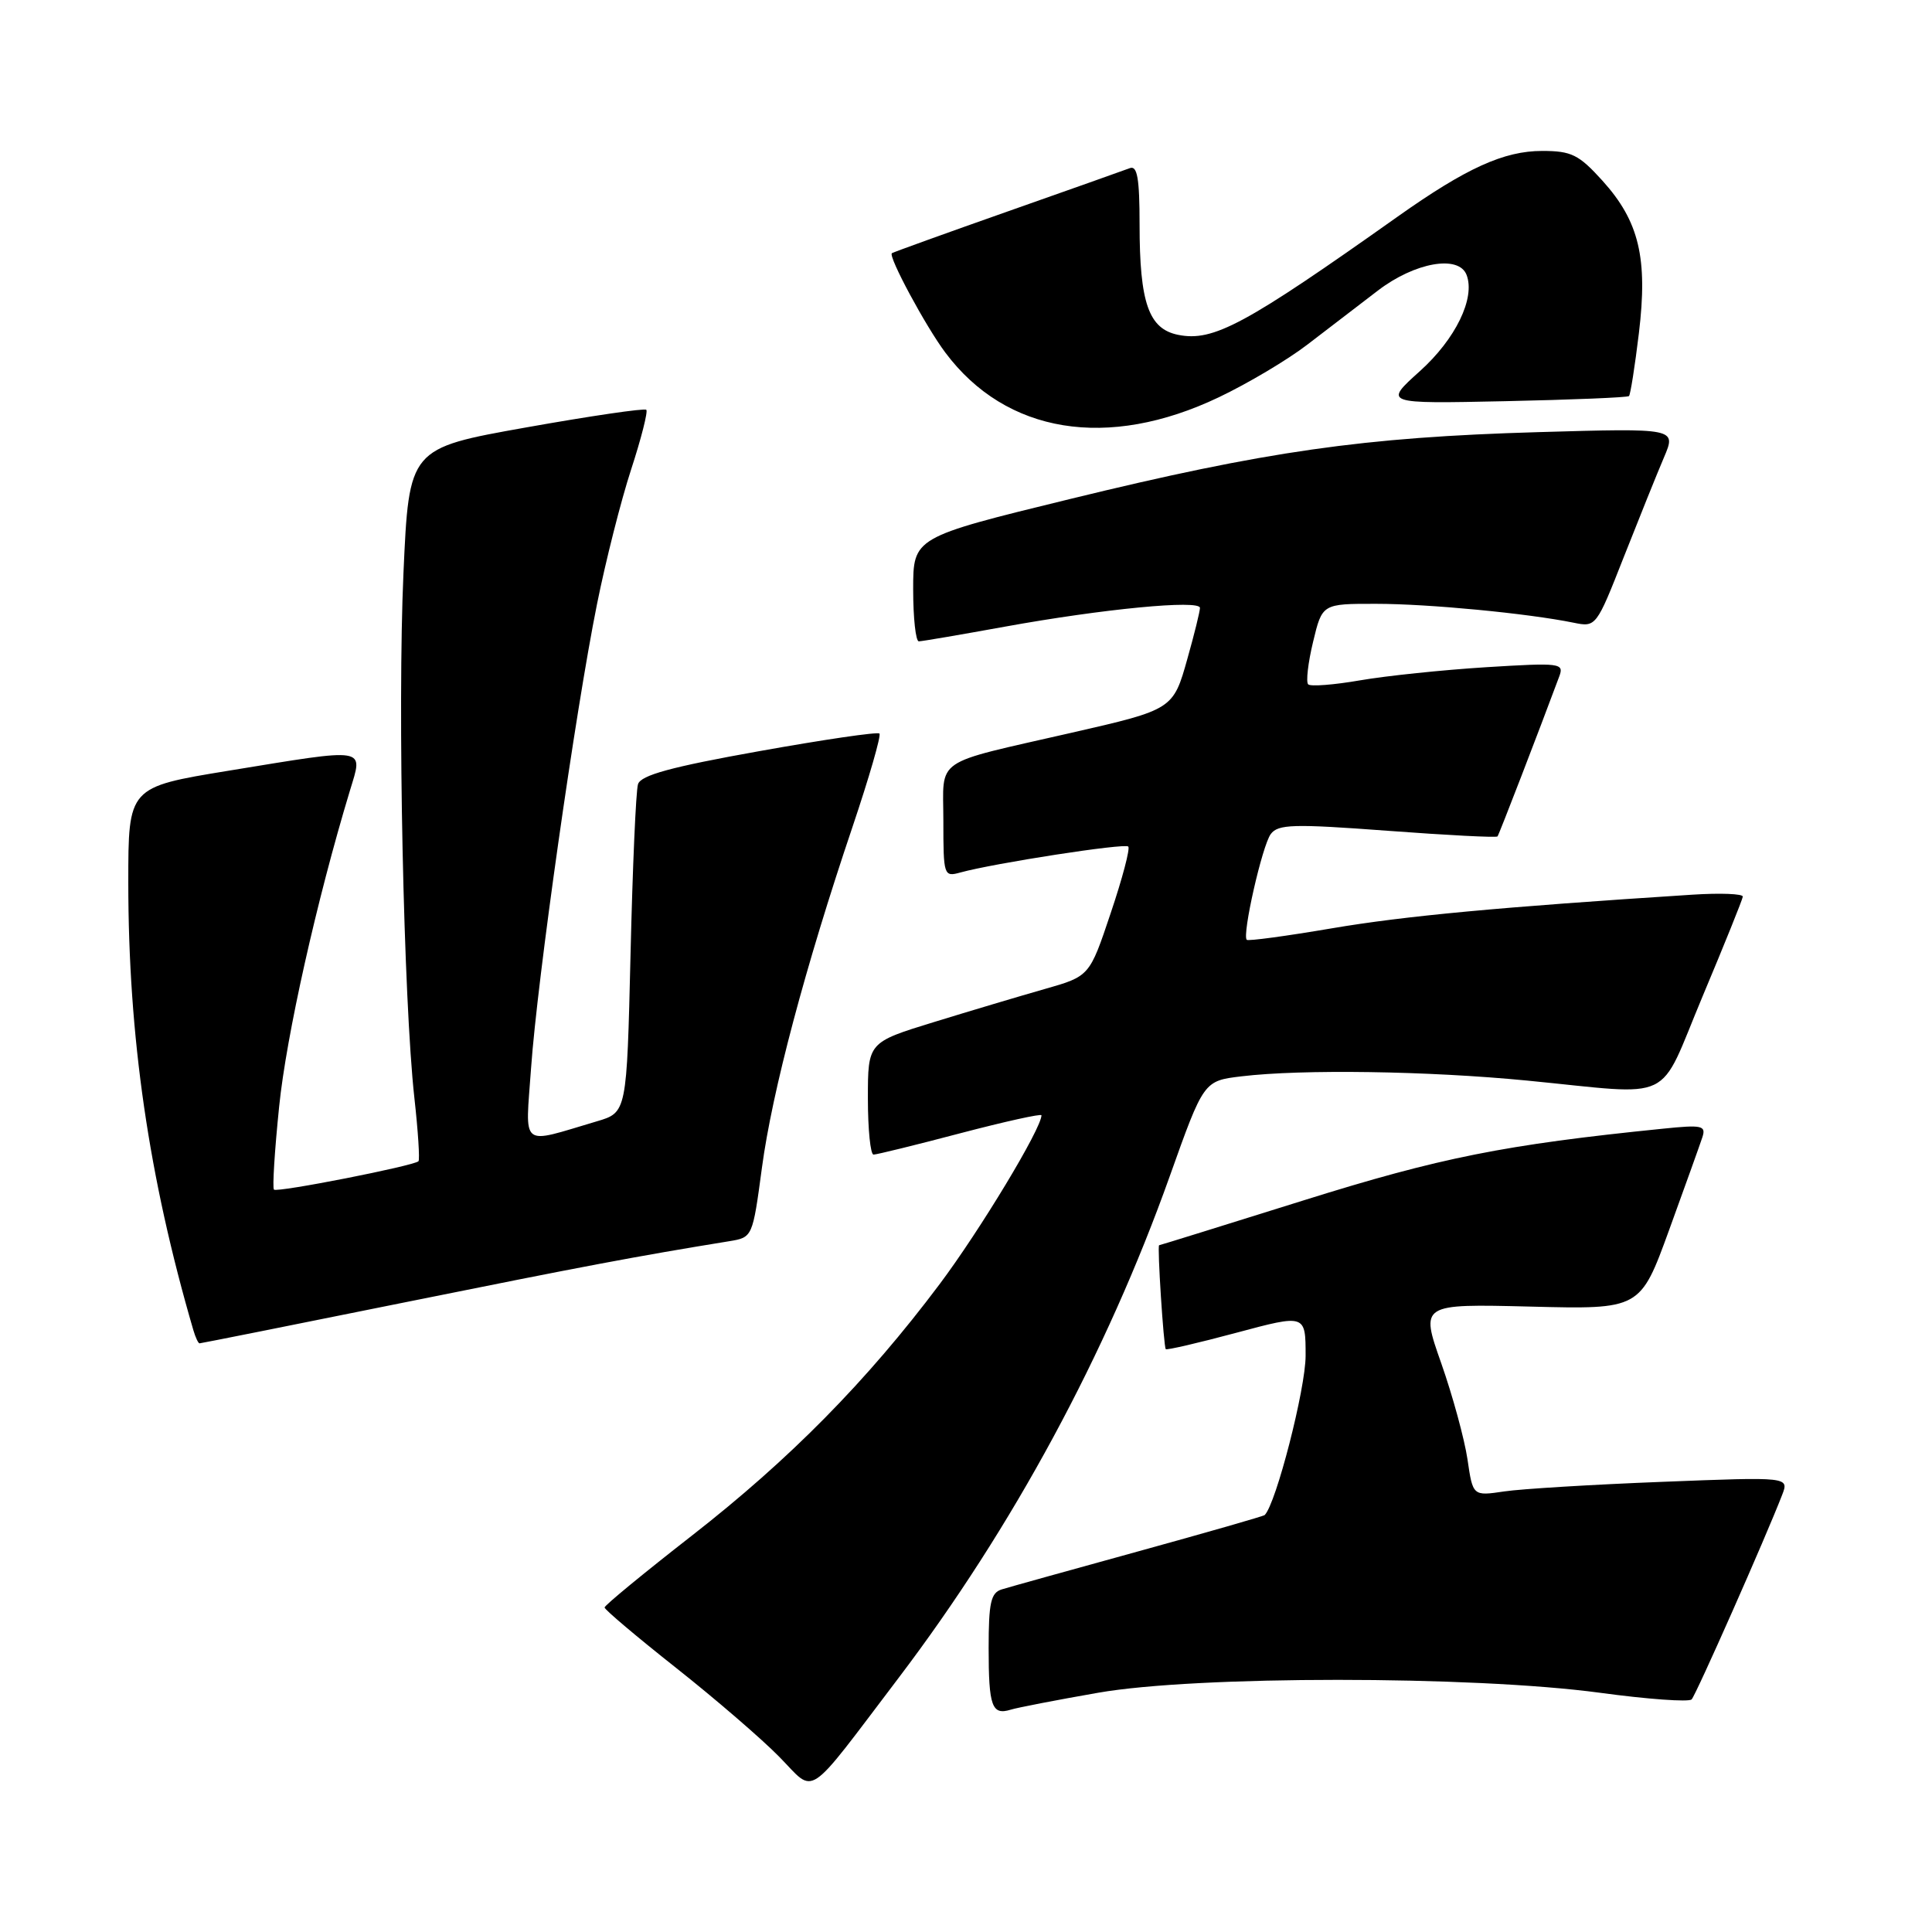 <?xml version="1.0" encoding="UTF-8" standalone="no"?>
<!DOCTYPE svg PUBLIC "-//W3C//DTD SVG 1.1//EN" "http://www.w3.org/Graphics/SVG/1.1/DTD/svg11.dtd" >
<svg xmlns="http://www.w3.org/2000/svg" xmlns:xlink="http://www.w3.org/1999/xlink" version="1.1" viewBox="0 0 256 256">
 <g >
 <path fill="currentColor"
d=" M 119.10 222.29 C 134.19 202.39 146.61 179.40 155.00 155.85 C 159.50 143.22 159.50 143.22 164.50 142.62 C 172.50 141.66 189.17 141.90 202.33 143.18 C 222.27 145.12 219.56 146.43 225.61 132.00 C 228.50 125.12 230.89 119.19 230.93 118.81 C 230.97 118.43 227.96 118.31 224.25 118.55 C 198.73 120.19 186.11 121.37 176.52 123.00 C 170.48 124.03 165.38 124.72 165.20 124.53 C 164.56 123.90 167.25 112.04 168.38 110.52 C 169.35 109.21 171.36 109.15 183.84 110.08 C 191.72 110.67 198.29 111.01 198.43 110.83 C 198.64 110.56 203.88 96.97 206.61 89.63 C 207.27 87.86 206.78 87.80 196.90 88.41 C 191.18 88.77 183.67 89.55 180.21 90.15 C 176.74 90.75 173.65 90.99 173.34 90.68 C 173.03 90.36 173.32 87.83 173.99 85.05 C 175.20 80.00 175.20 80.00 182.35 80.01 C 189.29 80.01 202.41 81.27 208.50 82.51 C 211.48 83.12 211.52 83.07 215.16 73.81 C 217.18 68.69 219.57 62.75 220.48 60.62 C 222.14 56.73 222.14 56.73 203.82 57.26 C 180.66 57.93 167.74 59.78 141.75 66.13 C 121.00 71.20 121.00 71.20 121.00 78.10 C 121.00 81.90 121.34 84.99 121.75 84.98 C 122.16 84.98 127.28 84.10 133.13 83.04 C 146.12 80.68 159.00 79.44 159.00 80.55 C 159.00 81.00 158.26 84.02 157.34 87.27 C 155.46 93.99 155.41 94.03 142.00 97.09 C 123.39 101.35 125.00 100.25 125.00 108.75 C 125.00 116.03 125.06 116.22 127.25 115.61 C 131.72 114.38 149.03 111.70 149.50 112.17 C 149.77 112.43 148.72 116.41 147.17 121.00 C 144.37 129.36 144.37 129.36 138.43 131.05 C 135.17 131.98 128.56 133.95 123.75 135.43 C 115.00 138.12 115.00 138.12 115.00 145.56 C 115.00 149.65 115.34 153.00 115.75 152.99 C 116.16 152.99 121.34 151.72 127.25 150.16 C 133.16 148.61 138.00 147.54 138.00 147.78 C 138.00 149.53 129.84 163.05 124.48 170.19 C 114.86 183.01 104.63 193.38 91.65 203.50 C 85.30 208.45 80.11 212.72 80.11 213.00 C 80.11 213.28 84.37 216.88 89.58 221.00 C 94.79 225.12 100.95 230.43 103.27 232.80 C 108.15 237.76 106.55 238.82 119.10 222.29 Z  M 145.50 224.30 C 158.48 222.02 195.04 222.02 212.00 224.30 C 218.32 225.16 223.79 225.55 224.15 225.18 C 224.74 224.56 233.97 203.71 236.14 198.09 C 237.07 195.69 237.07 195.69 220.29 196.35 C 211.05 196.71 201.62 197.28 199.33 197.62 C 195.16 198.24 195.16 198.24 194.45 193.37 C 194.05 190.69 192.49 184.96 190.97 180.63 C 188.20 172.77 188.20 172.77 202.77 173.13 C 217.34 173.50 217.34 173.50 221.16 163.00 C 223.26 157.22 225.24 151.70 225.56 150.73 C 226.09 149.14 225.58 149.02 220.32 149.56 C 199.36 151.68 190.85 153.38 172.75 159.05 C 162.31 162.32 153.69 165.00 153.59 165.00 C 153.32 165.00 154.19 178.45 154.47 178.77 C 154.60 178.92 158.82 177.94 163.85 176.59 C 173.00 174.14 173.00 174.14 173.00 179.65 C 173.00 184.00 169.09 199.24 167.58 200.75 C 167.44 200.90 159.93 203.05 150.91 205.54 C 141.88 208.03 133.71 210.30 132.75 210.60 C 131.29 211.04 131.00 212.35 131.00 218.40 C 131.00 226.12 131.43 227.31 133.93 226.54 C 134.79 226.27 140.00 225.26 145.50 224.30 Z  M 53.63 172.57 C 77.42 167.77 84.24 166.48 96.61 164.47 C 99.72 163.96 99.72 163.95 100.96 154.73 C 102.31 144.64 106.69 128.14 112.96 109.57 C 115.17 103.01 116.78 97.45 116.53 97.20 C 116.29 96.95 109.10 98.01 100.56 99.54 C 88.92 101.62 84.91 102.72 84.54 103.91 C 84.26 104.78 83.82 114.93 83.55 126.46 C 83.05 147.41 83.05 147.41 79.09 148.58 C 68.77 151.63 69.61 152.31 70.37 141.52 C 71.19 129.83 76.23 94.34 79.10 80.08 C 80.25 74.35 82.29 66.30 83.63 62.20 C 84.97 58.09 85.87 54.54 85.64 54.30 C 85.40 54.07 78.23 55.12 69.70 56.64 C 54.20 59.40 54.20 59.40 53.46 75.95 C 52.66 93.83 53.47 132.56 54.91 145.50 C 55.40 149.90 55.64 153.67 55.45 153.87 C 54.86 154.48 36.71 158.05 36.30 157.63 C 36.08 157.42 36.39 152.45 36.99 146.61 C 37.94 137.27 41.96 119.31 46.37 104.75 C 48.12 98.95 48.92 99.08 30.25 102.13 C 17.00 104.30 17.00 104.30 17.00 116.91 C 17.00 137.38 19.70 155.98 25.62 176.25 C 25.90 177.21 26.27 178.00 26.44 178.00 C 26.61 178.00 38.85 175.56 53.63 172.57 Z  M 161.50 52.64 C 165.35 50.81 170.64 47.66 173.25 45.65 C 175.86 43.64 180.06 40.42 182.58 38.50 C 187.47 34.76 193.30 33.73 194.33 36.43 C 195.51 39.50 192.87 44.93 188.14 49.18 C 183.34 53.50 183.34 53.50 199.42 53.16 C 208.26 52.97 215.66 52.67 215.85 52.48 C 216.04 52.29 216.63 48.55 217.16 44.16 C 218.36 34.21 217.20 29.33 212.33 23.94 C 209.20 20.48 208.22 20.00 204.34 20.00 C 199.28 20.00 194.28 22.27 185.20 28.70 C 164.97 43.04 160.77 45.30 156.12 44.37 C 152.21 43.59 151.00 40.14 151.00 29.74 C 151.00 23.67 150.70 21.90 149.71 22.28 C 149.01 22.55 141.69 25.14 133.46 28.04 C 125.23 30.94 118.36 33.42 118.18 33.55 C 117.66 33.96 122.66 43.25 125.27 46.73 C 133.31 57.47 146.78 59.66 161.50 52.64 Z "/>
</g>
</svg>